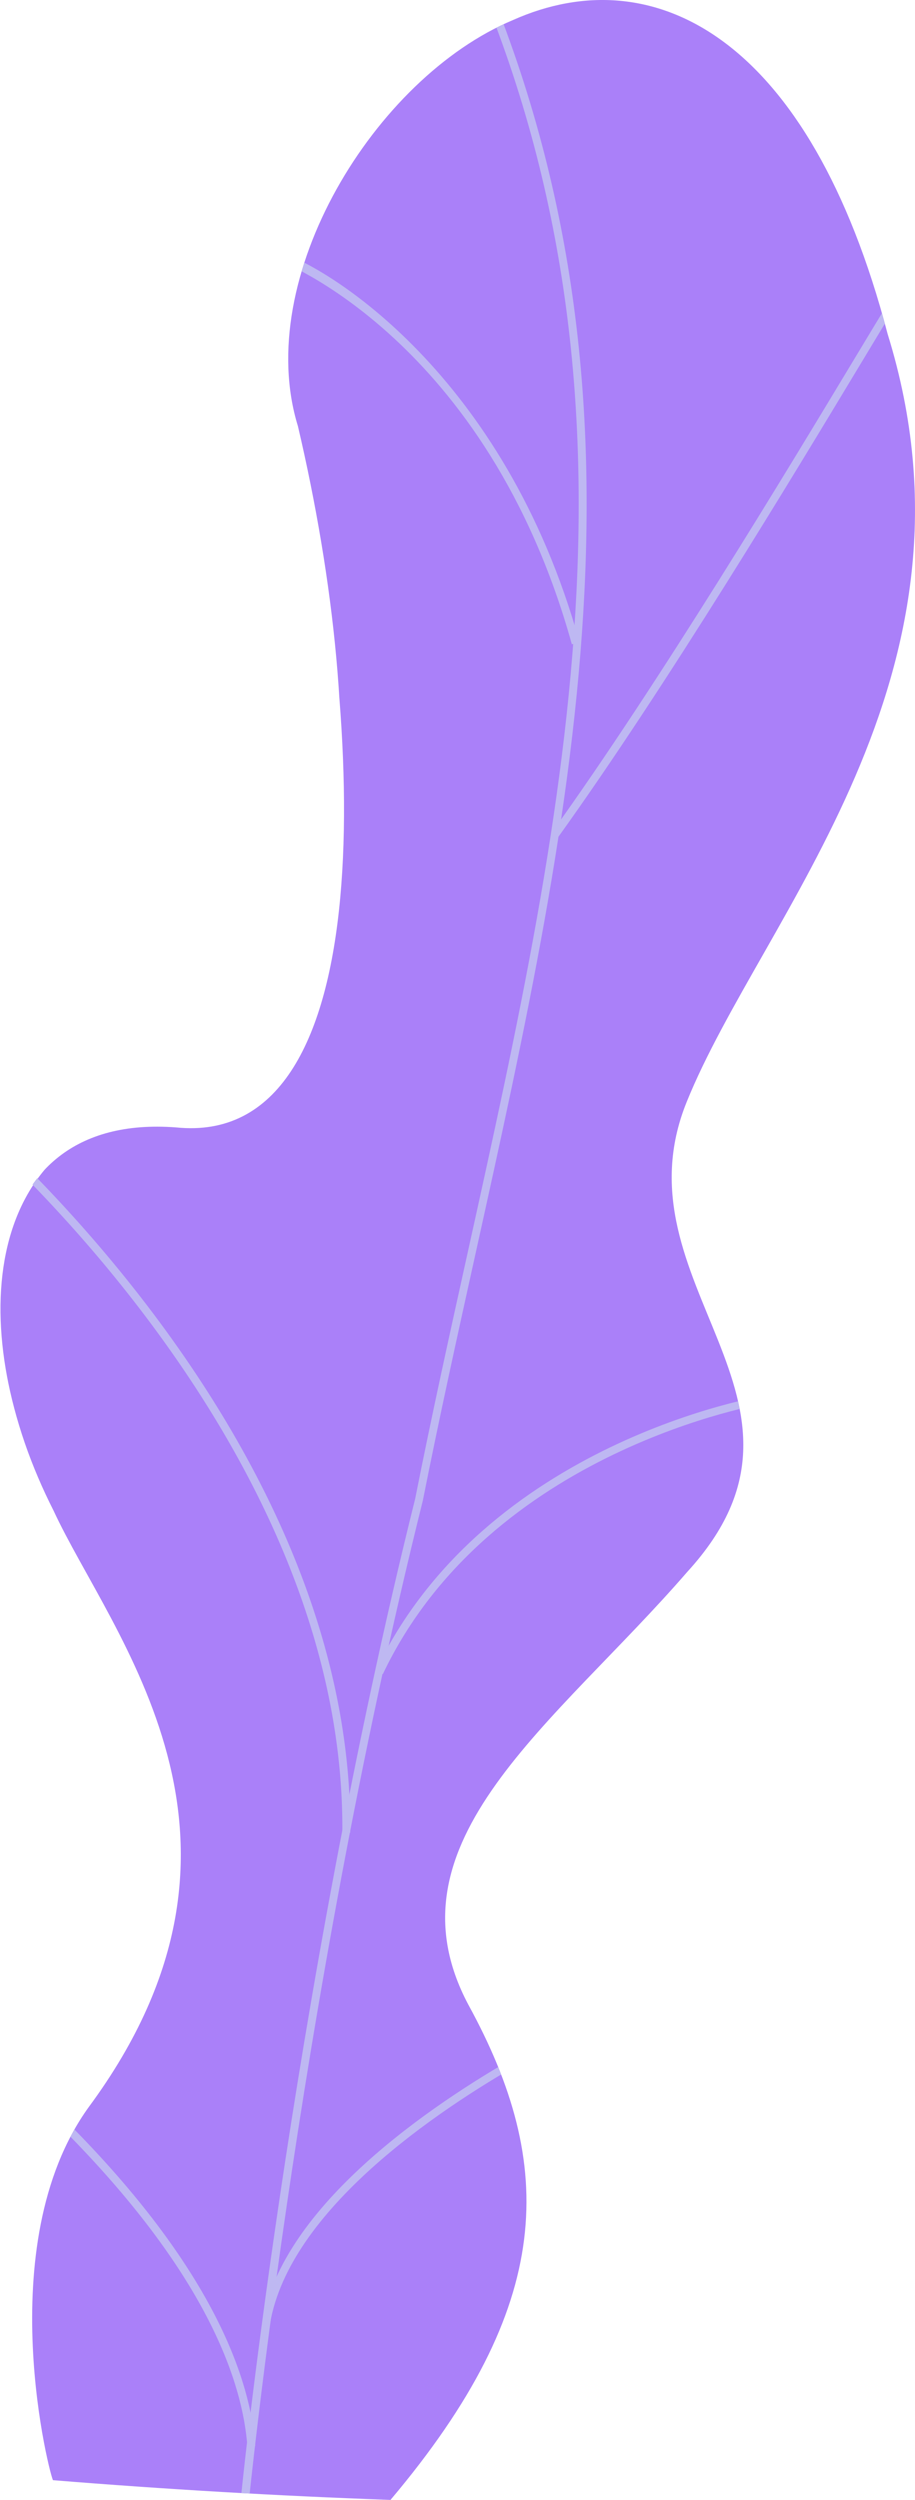 <svg id="Group_161" data-name="Group 161" xmlns="http://www.w3.org/2000/svg" xmlns:xlink="http://www.w3.org/1999/xlink" width="233.103" height="636.627" viewBox="0 0 233.103 636.627">
  <defs>
    <clipPath id="clip-path">
      <path id="Path_35" data-name="Path 35" d="M3243.986,1068.063q-42.927-1.534-85.96-5.02c-.411.463-16.419-59.723,9.1-95.043,50.608-68.553,5.7-120.075-9.007-151.922-22.844-44.676-20.06-102.359,32.48-97.43,51.05,3.6,47.233-100.256,29.808-178.661-11.648-37.81,19.606-88.712,54.79-103.45,35.813-15.978,75.554,4.208,95.435,79.943,27.061,87.241-32.044,148.2-51.186,195.565-18.844,46.5,40.228,75.893.15,119.682-33.507,38.676-77.809,68.718-55.792,110.2C3286.238,982.87,3285.888,1018.411,3243.986,1068.063Z" transform="translate(-3144.502 -431.435)" fill="none"/>
    </clipPath>
    <linearGradient id="linear-gradient" x1="-4.213" y1="-0.343" x2="-5.086" y2="0.565" gradientUnits="objectBoundingBox">
      <stop offset="0" stop-color="#aa80f9"/>
      <stop offset="0.996" stop-color="#6165d7"/>
    </linearGradient>
  </defs>
  <g id="Group_54" data-name="Group 54">
    <g id="Group_53" data-name="Group 53" clip-path="url(#clip-path)">
      <path id="Path_27" data-name="Path 27" d="M3244,1068.063q-42.927-1.534-85.96-5.02c-.411.463-16.419-59.723,9.1-95.043,50.608-68.553,5.7-120.075-9.008-151.922-22.662-44.661-19.044-96.141,28.3-102.139,52.4-7.682,52.293-95.805,33.988-173.952-11.648-37.81,19.607-88.712,54.791-103.45,35.813-15.978,75.553,4.208,95.434,79.943,27.061,87.241-32.043,148.2-51.185,195.565-18.844,46.5,40.228,75.893.15,119.682-33.507,38.676-77.809,68.718-55.791,110.2C3286.252,982.87,3285.9,1018.411,3244,1068.063Z" transform="translate(-3144.516 -431.435)" fill="url(#linear-gradient)"/>
      <g id="Group_52" data-name="Group 52" transform="translate(-3.236 -15.817)">
        <path id="Path_28" data-name="Path 28" d="M3211.941,1074.261c-.317-2.493,13.52-136.182,45.112-262.916,4.155-20.988,8.852-42.228,13.394-62.768,25.282-114.362,49.163-222.382-1.81-333.891l1.829-.837c51.255,112.124,27.3,220.462,1.945,335.164-4.539,20.529-9.233,41.758-13.4,62.772-32.389,129.933-45.071,261.491-45.074,262.31Z" transform="translate(-3148.049 -413.849)" fill="#beb8f2"/>
        <path id="Path_29" data-name="Path 29" d="M3302.486,652.087l-1.634-1.175c27.52-38.34,59.9-92.092,77.3-120.97,14.129-23.455,14.166-23.435,15.169-23.4l-.043,1.006.582.8c-.845.826-6.644,10.452-13.986,22.638C3362.462,559.882,3330.053,613.68,3302.486,652.087Z" transform="translate(-3156.991 -423.171)" fill="#beb8f2"/>
        <path id="Path_30" data-name="Path 30" d="M3298,602.687c-21.618-77.708-74.586-97.841-75.078-97.885l.071-.8-.8-.957c.491-.411,1.111-.264,1.814-.049,11.175,3.456,56.814,30.409,75.936,99.145Z" transform="translate(-3149.079 -422.794)" fill="#beb8f2"/>
        <path id="Path_31" data-name="Path 31" d="M3233.365,930.458l-2.011-.018c.662-80.558-61.566-148.772-88.352-174.36a28.28,28.28,0,0,1-2.1-2.082l1.613-1.205c.137.171.941.941,1.875,1.832C3171.365,780.395,3234.035,849.114,3233.365,930.458Z" transform="translate(-3140.904 -447.94)" fill="#beb8f2"/>
        <path id="Path_32" data-name="Path 32" d="M3252.742,897.5l-1.815-.864c27.695-58.233,98.386-70.08,99.557-70.08h.011l-.151.995-.968.262.973-.261.045,1C3349.718,828.611,3279.976,840.238,3252.742,897.5Z" transform="translate(-3151.97 -455.358)" fill="#beb8f2"/>
        <path id="Path_33" data-name="Path 33" d="M3209.287,1114.942c-1.191-16.187-10.012-43.043-45.254-79.063-2.046-2.091-2.046-2.091-2.03-2.6l1.006.032.848-.525c.125.163.815.87,1.615,1.686,35.667,36.454,44.606,63.8,45.824,80.321Z" transform="translate(-3143.026 -476.101)" fill="#beb8f2"/>
        <path id="Path_34" data-name="Path 34" d="M3220.774,1081.57l-1.982-.344c5.169-29.788,43.067-55.338,65.2-67.915.7-.4,1.146-.65,1.3-.756l1.112,1.679c-.175.113-.662.393-1.422.825C3263.16,1027.463,3225.8,1052.6,3220.774,1081.57Z" transform="translate(-3148.738 -474.066)" fill="#beb8f2"/>
      </g>
    </g>
  </g>
</svg>
